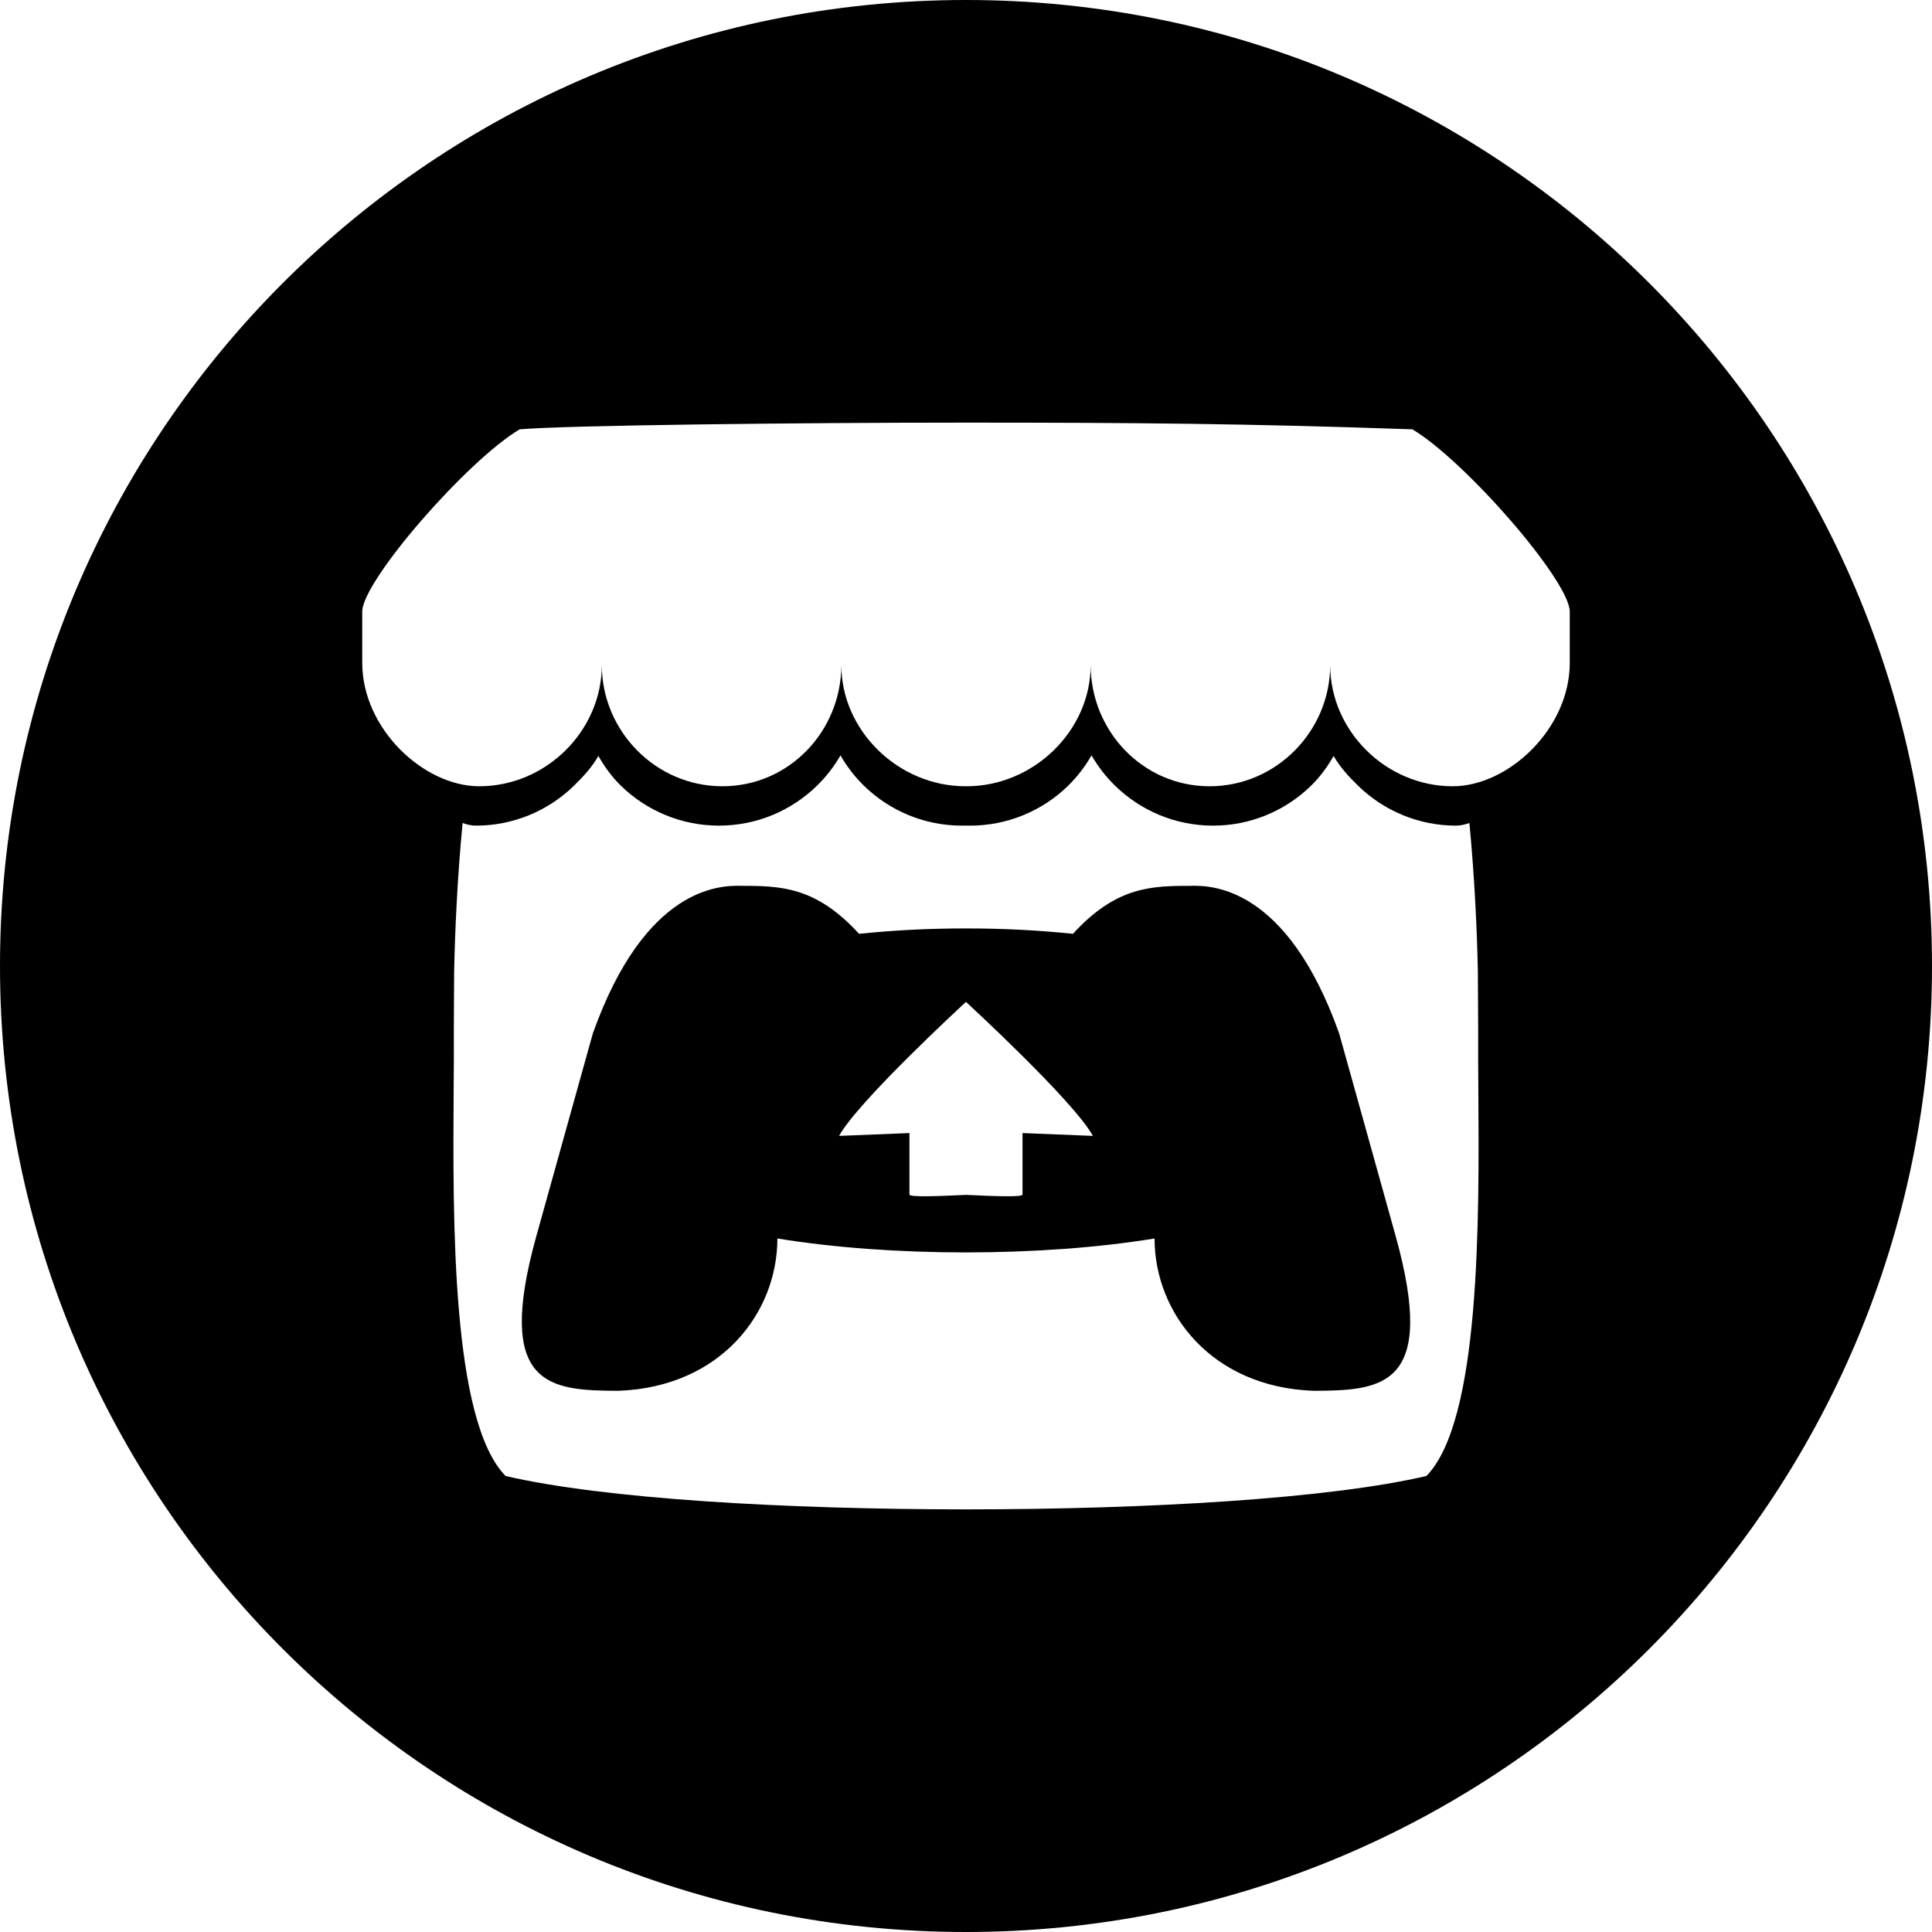 <svg width="32" height="32" viewBox="0 0 32 32" fill="none" xmlns="http://www.w3.org/2000/svg">
<path fill-rule="evenodd" clip-rule="evenodd" d="M16 32C24.837 32 32 24.837 32 16C32 7.163 24.837 0 16 0C7.163 0 0 7.163 0 16C0 24.837 7.163 32 16 32ZM6 10.123C6.016 9.605 7.735 7.63 8.607 7.111C9.379 7.044 13.198 7 16 7C18.802 7 20.681 7.016 23.393 7.111C24.265 7.629 25.984 9.605 26 10.123V10.981C26 12.068 24.984 13.023 24.062 13.023C22.955 13.023 22.032 12.105 22.032 11.015C22.032 12.105 21.142 13.023 20.034 13.023C18.927 13.023 18.065 12.105 18.065 11.015C18.065 12.105 17.117 13.023 16.01 13.023H15.99C14.883 13.023 13.935 12.105 13.935 11.015C13.935 12.105 13.073 13.023 11.966 13.023C10.858 13.023 9.968 12.105 9.968 11.015C9.967 12.105 9.045 13.023 7.938 13.023C7.016 13.023 6 12.068 6 10.981V10.123ZM13.532 13.013C13.684 12.865 13.816 12.696 13.921 12.511C14.026 12.695 14.156 12.864 14.308 13.013C14.742 13.438 15.326 13.676 15.934 13.675C15.95 13.675 15.966 13.675 15.982 13.674L16 13.674H16.001L16.042 13.675C16.05 13.675 16.058 13.675 16.067 13.675C16.674 13.676 17.258 13.438 17.693 13.013C17.844 12.864 17.974 12.695 18.079 12.511C18.185 12.695 18.316 12.864 18.468 13.013C18.886 13.421 19.459 13.675 20.091 13.675C20.699 13.676 21.282 13.438 21.717 13.012C21.868 12.864 21.983 12.705 22.089 12.521L22.089 12.521C22.195 12.706 22.341 12.865 22.493 13.013C22.928 13.438 23.511 13.676 24.119 13.675C24.195 13.675 24.274 13.654 24.338 13.632C24.427 14.56 24.465 15.446 24.478 16.092L24.478 16.096L24.483 17.069C24.481 17.351 24.483 17.685 24.486 18.052C24.5 20.212 24.523 23.531 23.626 24.447C21.999 24.826 19.004 24.999 16 25H16C12.996 24.999 10.002 24.826 8.374 24.447C7.477 23.531 7.5 20.212 7.514 18.052C7.517 17.685 7.519 17.351 7.517 17.069C7.518 16.818 7.519 16.615 7.52 16.409L7.522 16.096L7.522 16.092C7.535 15.446 7.573 14.56 7.662 13.632C7.726 13.655 7.805 13.675 7.881 13.675C8.489 13.676 9.073 13.438 9.507 13.013C9.659 12.865 9.806 12.706 9.911 12.521L9.911 12.521C10.017 12.706 10.132 12.864 10.283 13.013C10.718 13.438 11.302 13.676 11.909 13.675C12.541 13.675 13.114 13.422 13.532 13.013ZM12.251 14.672L12.252 14.671C11.939 14.671 10.69 14.671 9.819 17.118L8.883 20.475C8.19 22.972 9.105 23.033 10.246 23.036C11.939 22.973 12.876 21.743 12.876 20.513C13.813 20.667 14.906 20.744 16 20.744H16C17.093 20.743 18.186 20.667 19.123 20.513C19.123 21.743 20.061 22.973 21.753 23.036C22.895 23.033 23.81 22.972 23.117 20.475L22.181 17.118C21.311 14.671 20.061 14.671 19.748 14.671L19.749 14.672H19.747H19.741C19.082 14.673 18.496 14.675 17.771 15.467C17.198 15.407 16.599 15.377 16 15.378H16C15.401 15.377 14.802 15.407 14.229 15.467C13.504 14.675 12.918 14.673 12.259 14.672H12.253H12.251ZM15.997 16.597L16 16.595C16 16.595 17.782 18.232 18.102 18.814L16.936 18.767V19.785C16.936 19.832 16.468 19.813 16 19.791H16C15.531 19.813 15.063 19.832 15.063 19.785V18.767L13.898 18.814C14.21 18.245 15.918 16.67 15.997 16.597Z" fill="black"/>
</svg>
